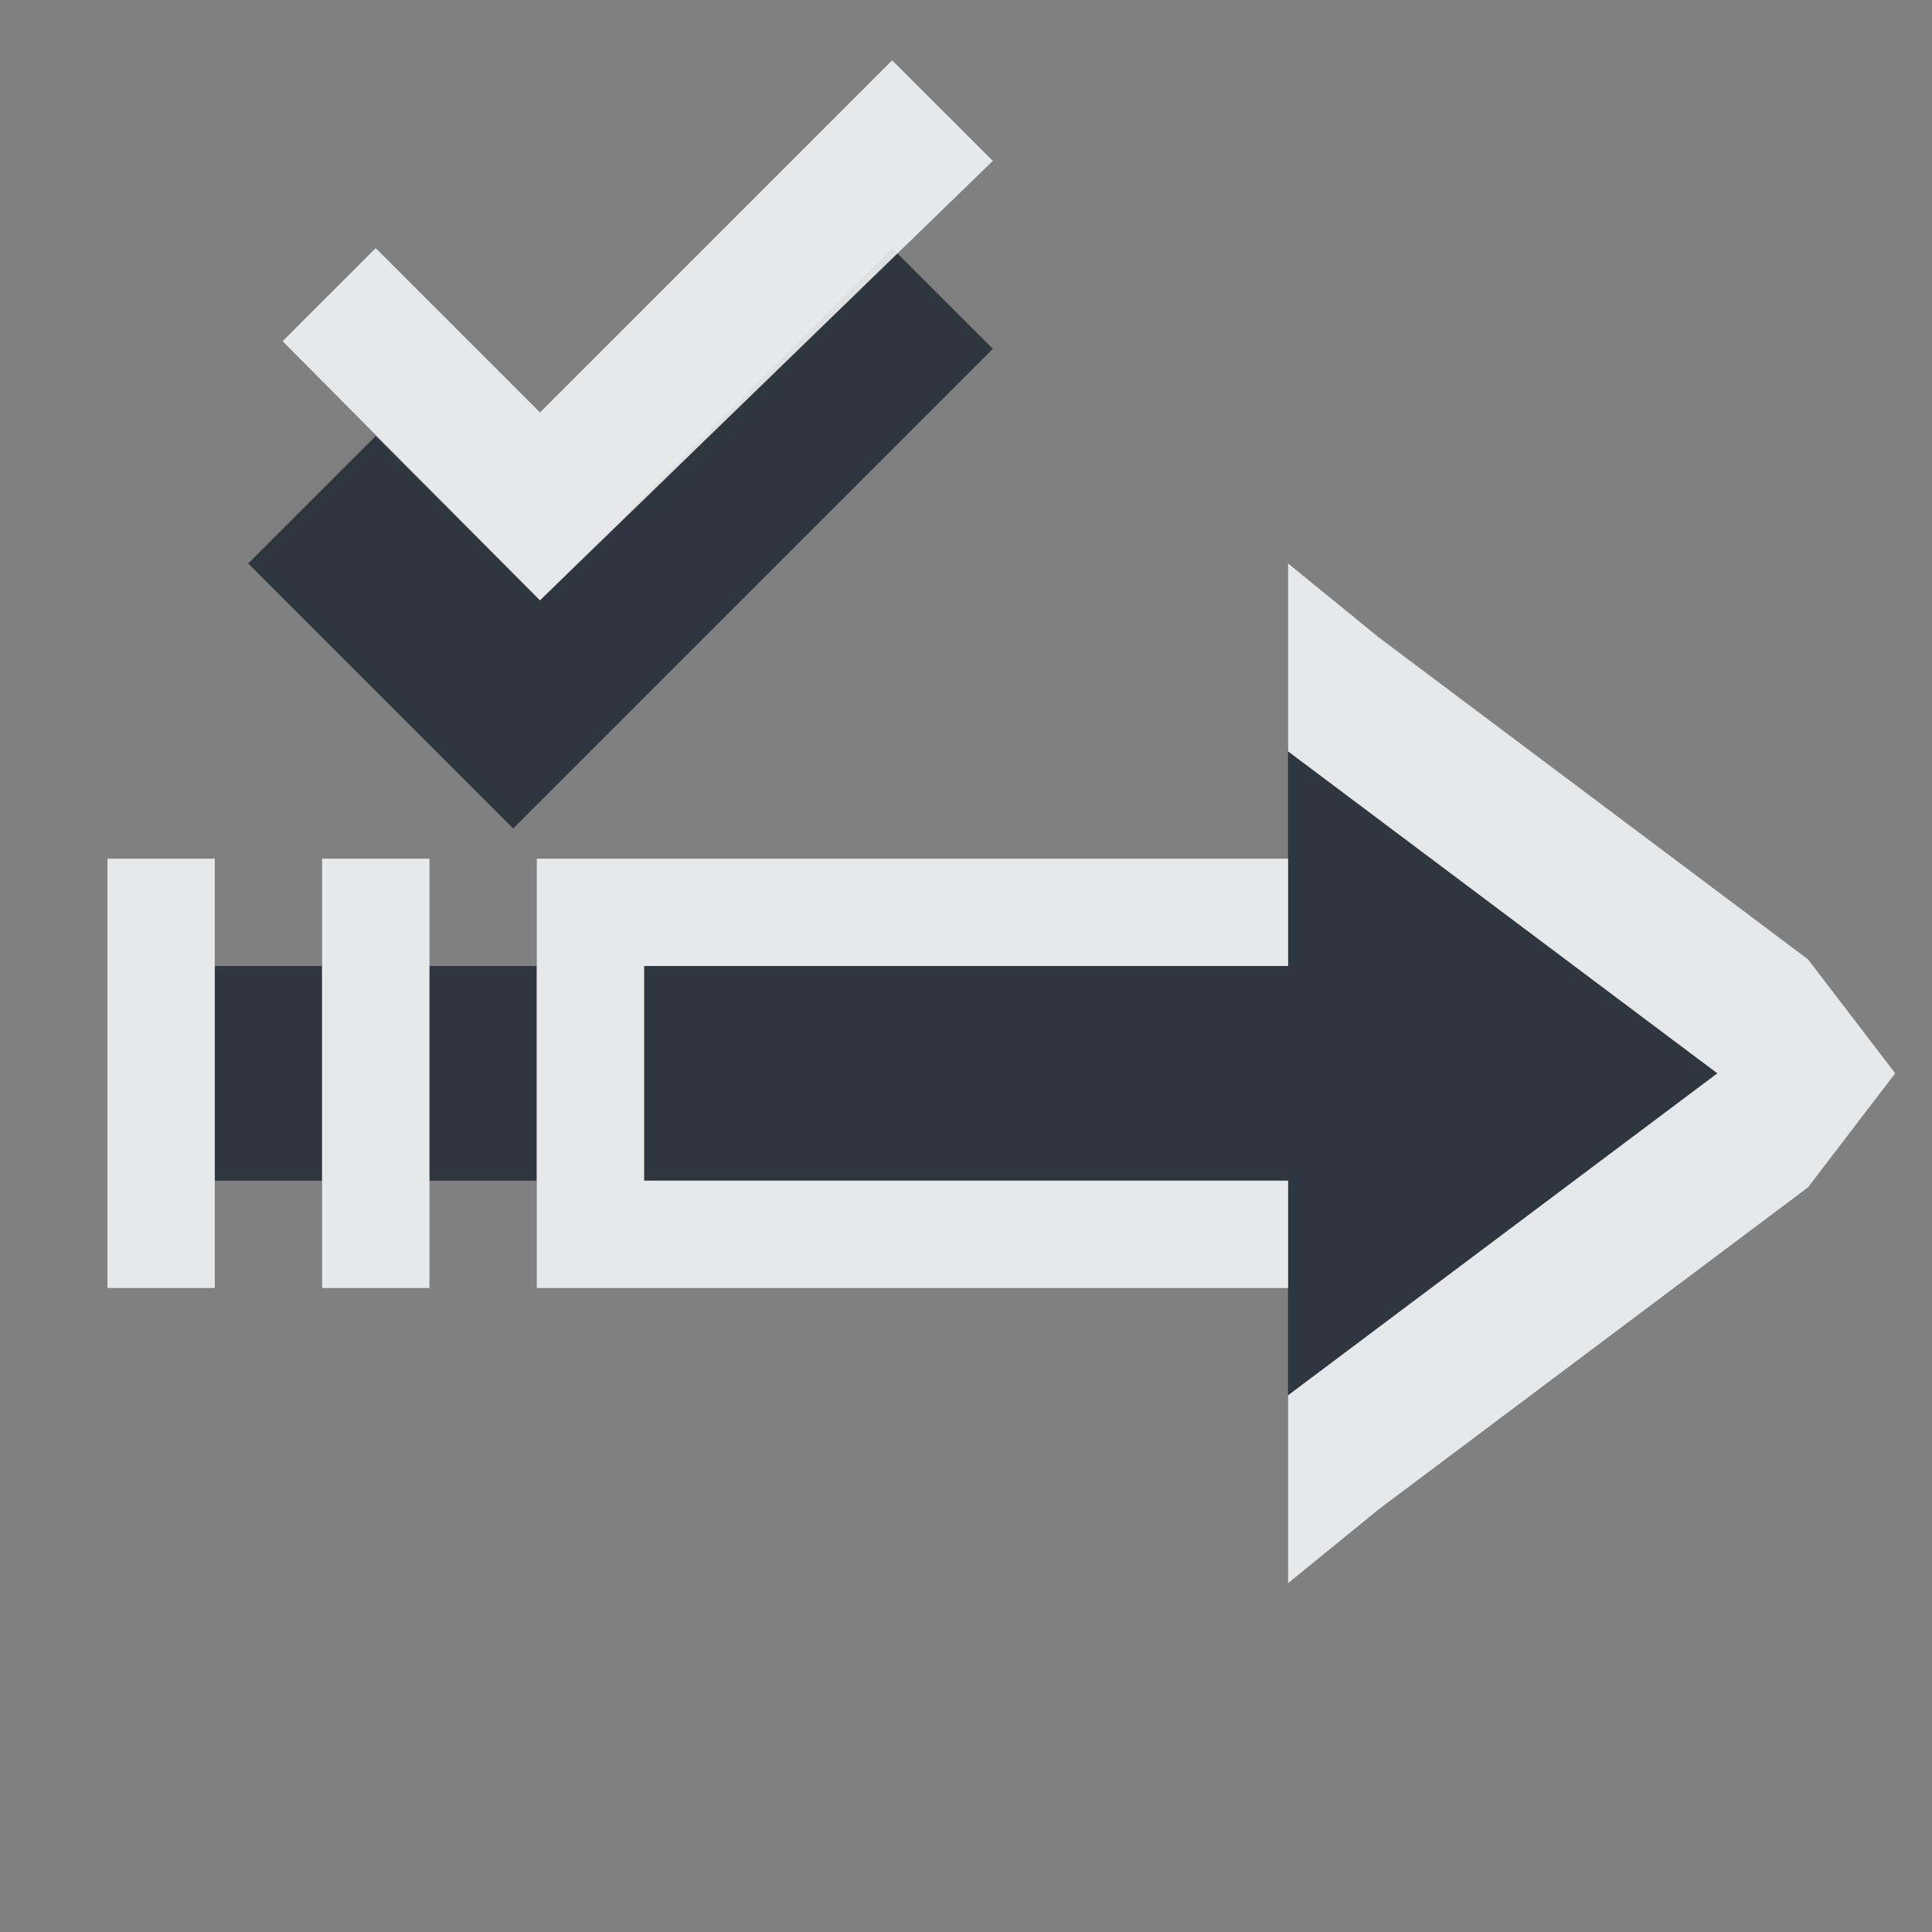 <?xml version="1.0" encoding="UTF-8" standalone="no"?>
<!-- Created with Inkscape (http://www.inkscape.org/) -->
<svg xmlns:dc="http://purl.org/dc/elements/1.1/" xmlns:cc="http://creativecommons.org/ns#" xmlns:rdf="http://www.w3.org/1999/02/22-rdf-syntax-ns#" xmlns:svg="http://www.w3.org/2000/svg" xmlns="http://www.w3.org/2000/svg" xmlns:sodipodi="http://sodipodi.sourceforge.net/DTD/sodipodi-0.dtd" xmlns:inkscape="http://www.inkscape.org/namespaces/inkscape" width="18" height="18" id="svg27665" version="1.1" inkscape:version="0.48.3.1 r9886" sodipodi:docname="mail-forwarded.svg">
  <rect width="100%" height="100%" fill="#808080" stroke="none"/>
  <defs id="defs27667"/>
  <sodipodi:namedview id="base" pagecolor="#cbcdd6" bordercolor="#666666" borderopacity="1.0" inkscape:pageopacity="1" inkscape:pageshadow="2" inkscape:zoom="32.000002" inkscape:cx="7.6795684" inkscape:cy="7.5090436" inkscape:document-units="px" inkscape:current-layer="layer1" showgrid="true" inkscape:window-width="1920" inkscape:window-height="1032" inkscape:window-x="-7" inkscape:window-y="25" inkscape:window-maximized="1" inkscape:snap-bbox="true" inkscape:bbox-paths="true" inkscape:bbox-nodes="true" inkscape:snap-bbox-edge-midpoints="true" inkscape:snap-bbox-midpoints="true" inkscape:object-paths="true" inkscape:snap-intersection-paths="true" inkscape:object-nodes="true" inkscape:snap-smooth-nodes="true" inkscape:snap-midpoints="true" inkscape:snap-object-midpoints="true" inkscape:snap-center="true" inkscape:snap-global="true" showguides="true" inkscape:guide-bbox="true" fit-margin-top="0" fit-margin-left="0" fit-margin-right="0" fit-margin-bottom="0" inkscape:showpageshadow="false">
    <inkscape:grid type="xygrid" id="grid3070" empspacing="5" visible="true" enabled="true" snapvisiblegridlinesonly="true" originx="0px" originy="-0px"/>
  </sodipodi:namedview>
  <g inkscape:label="Camada 1" inkscape:groupmode="layer" id="layer1" transform="translate(3364.417,-2100.719)">
    <path style="font-size:medium;font-style:normal;font-variant:normal;font-weight:normal;font-stretch:normal;text-indent:0;text-align:start;text-decoration:none;line-height:normal;letter-spacing:normal;word-spacing:normal;text-transform:none;direction:ltr;block-progression:tb;writing-mode:lr-tb;text-anchor:start;baseline-shift:baseline;color:#000000;fill:#27303a;fill-opacity:0.923;fill-rule:nonzero;stroke:none;stroke-width:2.286;marker:none;visibility:visible;display:inline;overflow:visible;enable-background:accumulate;font-family:Sans;-inkscape-font-specification:Sans" d="m -3361.917,2103.781 -1.188,1.188 2.469,2.469 4.469,-4.469 -0.938,-0.938 -3.281,3.281 z" id="path3010" inkscape:connector-curvature="0" sodipodi:nodetypes="ccccccc" transform="translate(1,1)"/>
    <path style="font-size:medium;font-style:normal;font-variant:normal;font-weight:normal;font-stretch:normal;text-indent:0;text-align:start;text-decoration:none;line-height:normal;letter-spacing:normal;word-spacing:normal;text-transform:none;direction:ltr;block-progression:tb;writing-mode:lr-tb;text-anchor:start;baseline-shift:baseline;color:#000000;fill:#f1f3f5;fill-opacity:0.903;fill-rule:nonzero;stroke:none;stroke-width:2;marker:none;visibility:visible;display:inline;overflow:visible;enable-background:accumulate;font-family:Sans;-inkscape-font-specification:Sans" d="m -3357.105,2100.281 -3.281,3.281 -1.531,-1.531 -0.867,0.867 2.398,2.414 4.219,-4.094 z" id="path3014" inkscape:connector-curvature="0" sodipodi:nodetypes="ccccccc" transform="translate(1,1)"/>
    <path sodipodi:nodetypes="cccccccccccccccccc" inkscape:connector-curvature="0" style="color:#000000;fill:#27303a;fill-opacity:0.923;fill-rule:nonzero;stroke:none;stroke-width:2.286;marker:none;visibility:visible;display:inline;overflow:visible;enable-background:accumulate" d="m -3353.417,2106.719 4,3 -4,3 0,-2 -6,0 0,-2 6,0 z m -7,2 0,2 -1,0 0,-2 z m -2,0 0,2 -1,0 0,-2 z" id="path2985" transform="translate(1,1)"/>
    <path inkscape:connector-curvature="0" style="font-size:medium;font-style:normal;font-variant:normal;font-weight:normal;font-stretch:normal;text-indent:0;text-align:start;text-decoration:none;line-height:normal;letter-spacing:normal;word-spacing:normal;text-transform:none;direction:ltr;block-progression:tb;writing-mode:lr-tb;text-anchor:start;baseline-shift:baseline;color:#000000;fill:#f1f3f5;fill-opacity:0.903;fill-rule:nonzero;stroke:none;stroke-width:2;marker:none;visibility:visible;display:inline;overflow:visible;enable-background:accumulate;font-family:Sans;-inkscape-font-specification:Sans" d="m -3347.76,2109.719 -0.812,-1.062 -4,-3 -0.844,-0.688 0,1.75 4,3 -4,3 0,1.75 0.844,-0.688 4,-3 z m -5.656,-2 -6,0 -1,0 0,1 0,2 0,1 1,0 6,0 0,-1 -6,0 0,-2 6,0 z m -8,0 -1,0 0,1 0,2 0,1 1,0 0,-1 0,-2 z m -2,0 -1,0 0,1 0,2 0,1 1,0 0,-1 0,-2 z" id="path2988" sodipodi:nodetypes="cccccccccccccccccccccccccccccccccccccccccc" transform="translate(1,1)"/>
  </g>
</svg>
